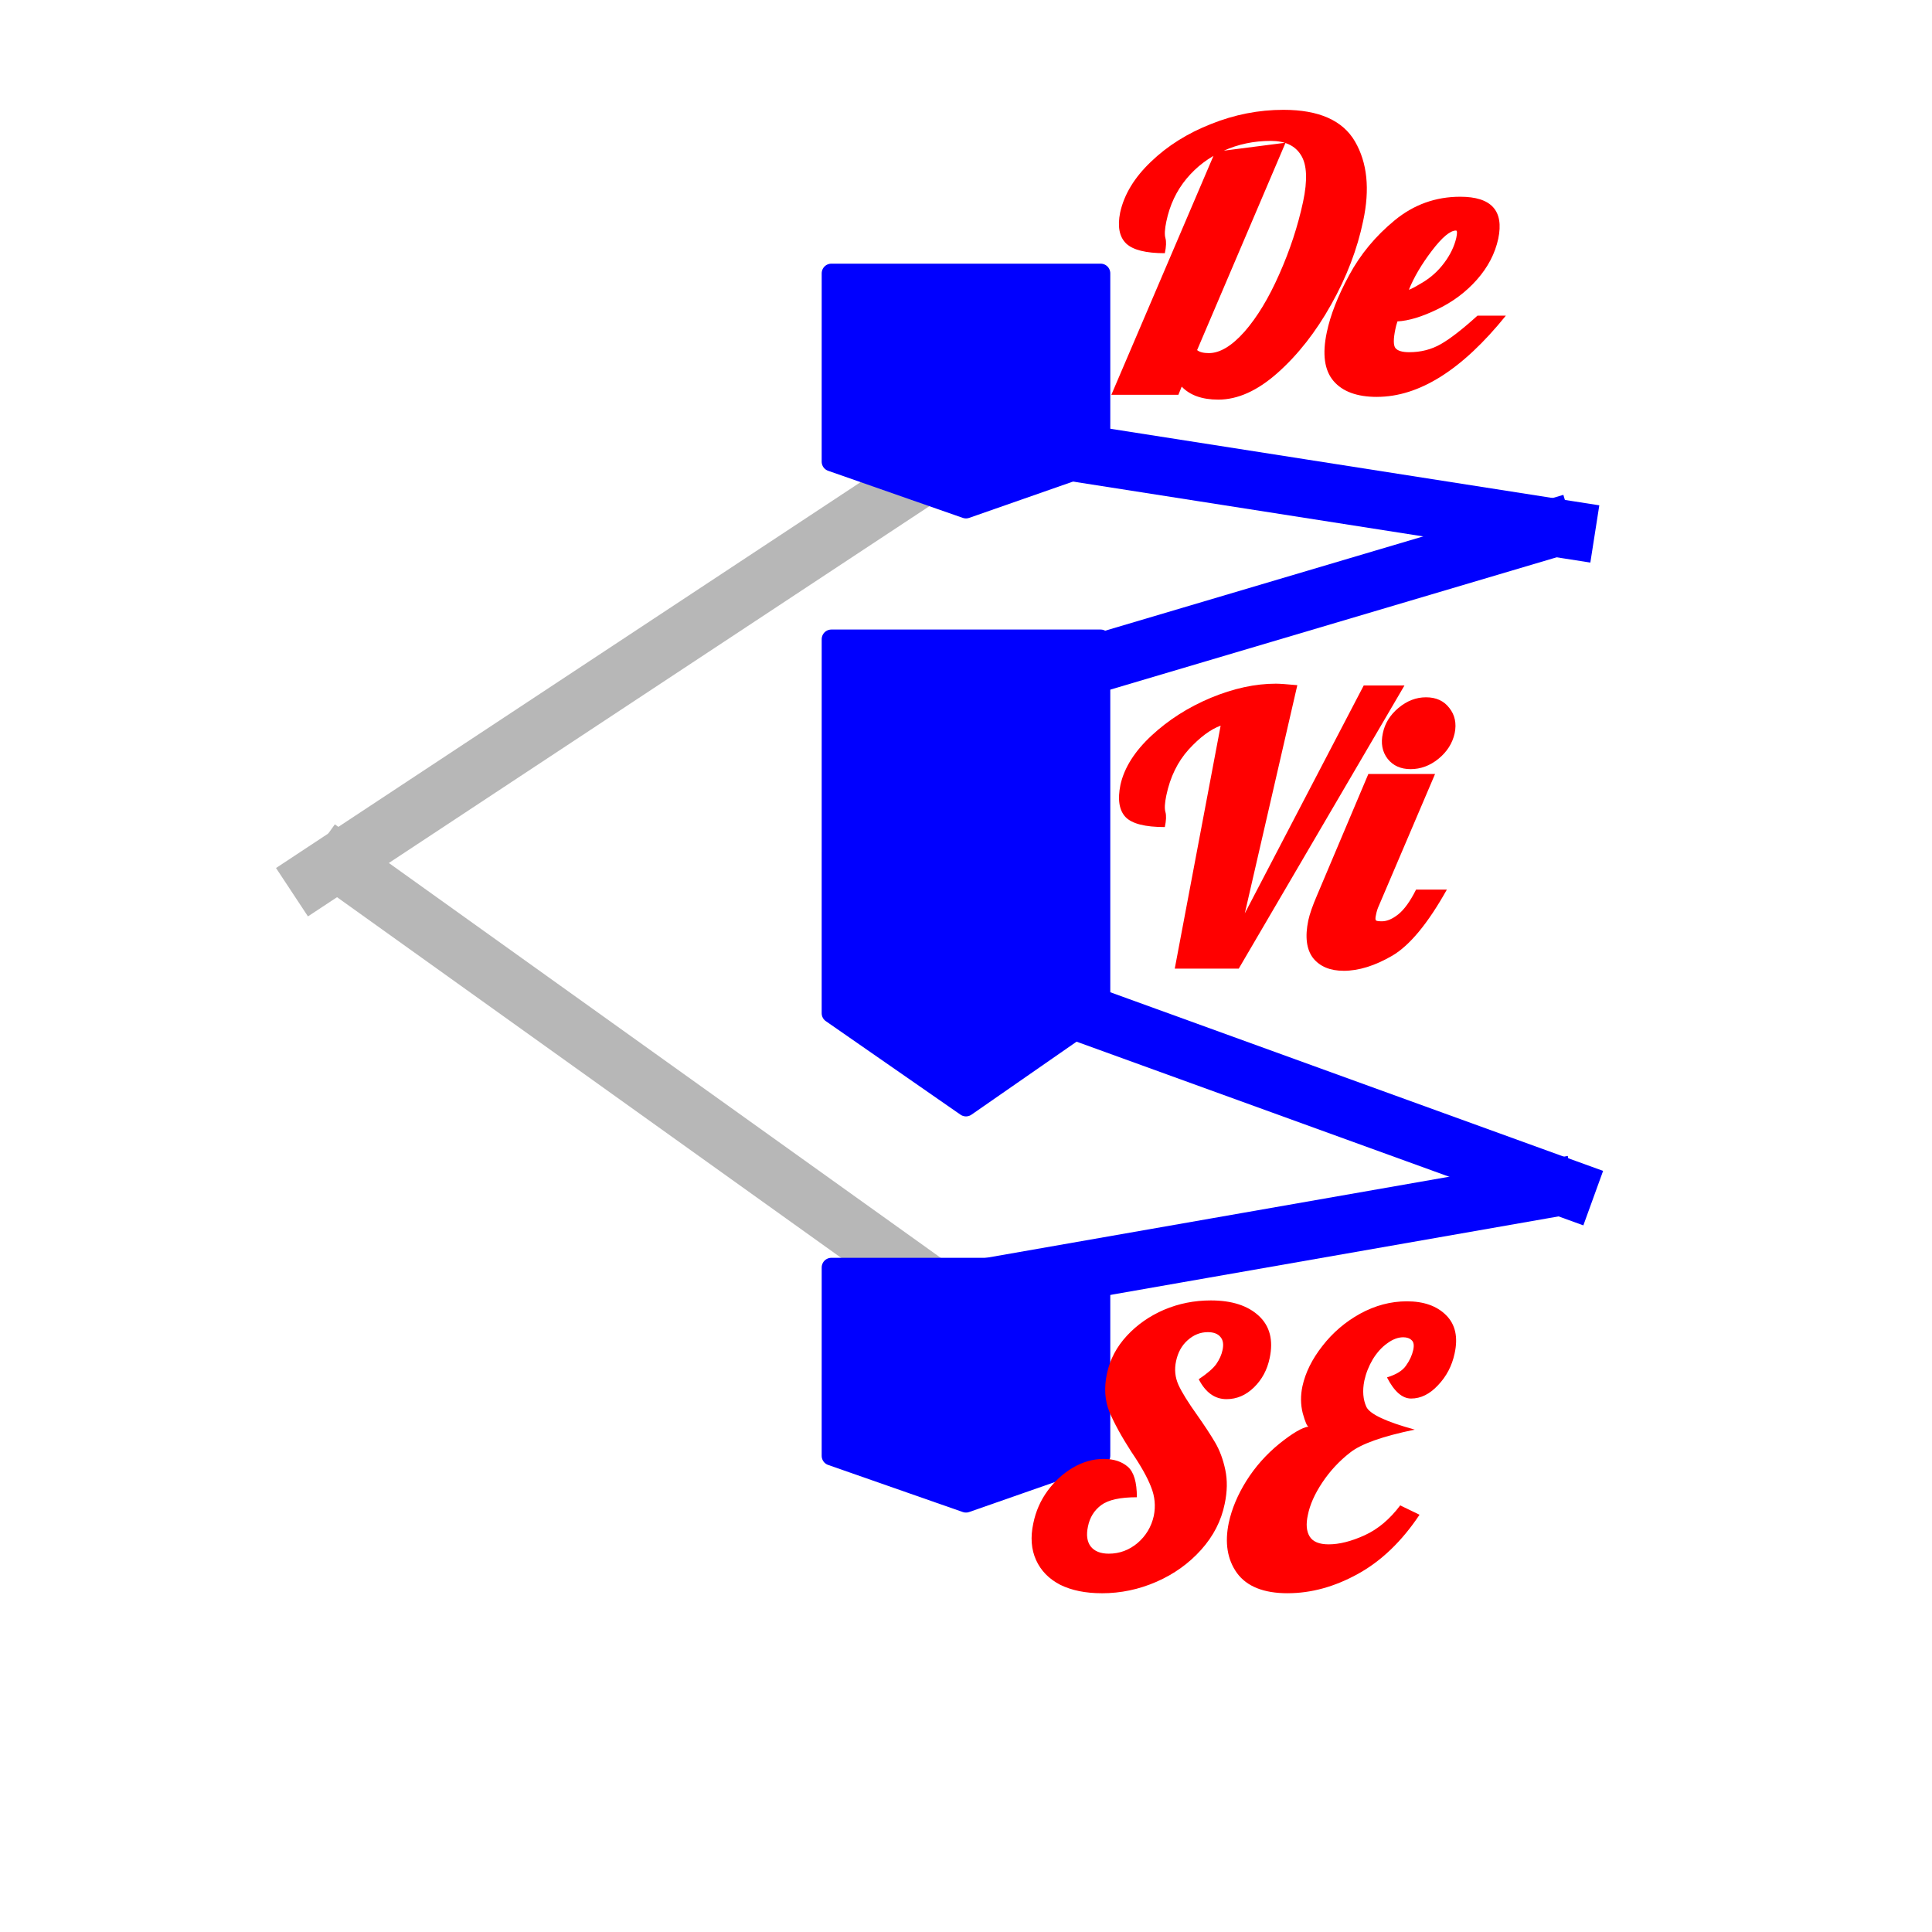 <svg version="1.1" viewBox="0.0 0.0 100.0 100.0" fill="none" stroke="none" stroke-linecap="square" stroke-miterlimit="10" xmlns:xlink="http://www.w3.org/1999/xlink" xmlns="http://www.w3.org/2000/svg"><clipPath id="p.0"><path d="m0 0l100.0 0l0 100.0l-100.0 0l0 -100.0z" clip-rule="nonzero"/></clipPath><g clip-path="url(#p.0)"><path fill="#000000" fill-opacity="0.0" d="m0 0l100.0 0l0 100.0l-100.0 0z" fill-rule="evenodd"/><path fill="#000000" fill-opacity="0.0" d="m48.671 66.934l-30.992 -22.173" fill-rule="evenodd"/><path stroke="#b7b7b7" stroke-width="3.0" stroke-linejoin="round" stroke-linecap="butt" d="m48.671 66.934l-30.992 -22.173" fill-rule="evenodd"/><path fill="#000000" fill-opacity="0.0" d="m16.365 45.354l33.543 -22.142" fill-rule="evenodd"/><path stroke="#b7b7b7" stroke-width="3.0" stroke-linejoin="round" stroke-linecap="butt" d="m16.365 45.354l33.543 -22.142" fill-rule="evenodd"/><path fill="#000000" fill-opacity="0.0" d="m45.409 67.615l34.52 -6.047" fill-rule="evenodd"/><path stroke="#0000ff" stroke-width="3.0" stroke-linejoin="round" stroke-linecap="butt" d="m45.409 67.615l34.52 -6.047" fill-rule="evenodd"/><path fill="#000000" fill-opacity="0.0" d="m81.055 61.504l-29.543 -10.709" fill-rule="evenodd"/><path stroke="#0000ff" stroke-width="3.0" stroke-linejoin="round" stroke-linecap="butt" d="m81.055 61.504l-29.543 -10.709" fill-rule="evenodd"/><path fill="#0000ff" d="m43.031 14.147l13.937 0l0 9.749l-6.969 2.437l-6.969 -2.437z" fill-rule="evenodd"/><path stroke="#0000ff" stroke-width="1.0" stroke-linejoin="round" stroke-linecap="butt" d="m43.031 14.147l13.937 0l0 9.749l-6.969 2.437l-6.969 -2.437z" fill-rule="evenodd"/><path fill="#0000ff" d="m43.031 33.085l13.937 0l0 19.359l-6.969 4.84l-6.969 -4.84z" fill-rule="evenodd"/><path stroke="#0000ff" stroke-width="1.0" stroke-linejoin="round" stroke-linecap="butt" d="m43.031 33.085l13.937 0l0 19.359l-6.969 4.84l-6.969 -4.84z" fill-rule="evenodd"/><path fill="#0000ff" d="m43.031 65.604l13.937 0l0 9.749l-6.969 2.437l-6.969 -2.437z" fill-rule="evenodd"/><path stroke="#0000ff" stroke-width="1.0" stroke-linejoin="round" stroke-linecap="butt" d="m43.031 65.604l13.937 0l0 9.749l-6.969 2.437l-6.969 -2.437z" fill-rule="evenodd"/><path fill="#000000" fill-opacity="0.0" d="m46.869 -6.486l41.008 0l0 38.52l-41.008 0z" fill-rule="evenodd"/><path fill="#ff0000" d="m63.056 20.684q-1.25 0 -1.891 -0.672l-0.172 0.422l-3.469 0l5.375 -12.578l3.641 -0.469l-4.578 10.734q0.188 0.156 0.609 0.156q0.859 0 1.844 -1.109q0.984 -1.125 1.797 -2.969q0.828 -1.859 1.234 -3.75q0.359 -1.688 -0.109 -2.422q-0.453 -0.734 -1.562 -0.734q-1.312 0 -2.453 0.516q-1.125 0.5 -1.906 1.438q-0.781 0.938 -1.047 2.219q-0.125 0.594 -0.047 0.859q0.078 0.266 -0.031 0.781q-1.469 0 -2.0 -0.5q-0.531 -0.516 -0.312 -1.609q0.312 -1.406 1.594 -2.625q1.281 -1.234 3.109 -1.953q1.828 -0.734 3.75 -0.734q2.75 0 3.703 1.641q0.953 1.641 0.422 4.109q-0.453 2.188 -1.656 4.328q-1.188 2.125 -2.766 3.531q-1.562 1.391 -3.078 1.391zm8.213 -0.141q-1.547 0 -2.25 -0.828q-0.703 -0.828 -0.344 -2.516q0.281 -1.344 1.156 -2.953q0.875 -1.625 2.359 -2.844q1.484 -1.219 3.391 -1.219q2.422 0 1.969 2.172q-0.25 1.156 -1.109 2.125q-0.844 0.953 -2.047 1.531q-1.188 0.578 -2.062 0.625q-0.078 0.234 -0.109 0.406q-0.156 0.75 0 0.969q0.172 0.219 0.719 0.219q0.906 0 1.641 -0.422q0.734 -0.422 1.891 -1.469l1.469 0q-3.391 4.203 -6.672 4.203zm1.656 -5.547q0.109 -0.016 0.734 -0.391q0.641 -0.391 1.094 -1.0q0.469 -0.625 0.625 -1.297q0.078 -0.375 -0.016 -0.375q-0.453 0 -1.25 1.047q-0.797 1.047 -1.188 2.016z" fill-rule="nonzero"/><path fill="#000000" fill-opacity="0.0" d="m46.869 37.273l33.039 -9.795" fill-rule="evenodd"/><path stroke="#0000ff" stroke-width="3.0" stroke-linejoin="round" stroke-linecap="butt" d="m46.869 37.273l33.039 -9.795" fill-rule="evenodd"/><path fill="#000000" fill-opacity="0.0" d="m81.066 27.405l-31.181 -4.882" fill-rule="evenodd"/><path stroke="#0000ff" stroke-width="3.0" stroke-linejoin="round" stroke-linecap="butt" d="m81.066 27.405l-31.181 -4.882" fill-rule="evenodd"/><path fill="#000000" fill-opacity="0.0" d="m46.869 23.218l36.378 0l0 38.52l-36.378 0z" fill-rule="evenodd"/><path fill="#ff0000" d="m63.181 37.56q-0.781 0.281 -1.656 1.234q-0.859 0.953 -1.156 2.375q-0.125 0.594 -0.047 0.859q0.078 0.266 -0.031 0.781q-1.531 0 -2.031 -0.516q-0.5 -0.531 -0.266 -1.672q0.297 -1.328 1.609 -2.547q1.312 -1.219 3.062 -1.953q1.766 -0.734 3.375 -0.734q0.281 0 1.109 0.078l-2.719 11.812l6.156 -11.797l2.109 0l-8.578 14.656l-3.312 0l2.375 -12.578zm9.833 2.25q-0.766 0 -1.188 -0.531q-0.422 -0.547 -0.25 -1.328q0.156 -0.766 0.812 -1.312q0.656 -0.547 1.422 -0.547q0.781 0 1.203 0.547q0.438 0.547 0.281 1.312q-0.172 0.781 -0.844 1.328q-0.656 0.531 -1.438 0.531zm-3.469 10.438q-1.047 0 -1.578 -0.656q-0.516 -0.672 -0.25 -1.953q0.109 -0.5 0.453 -1.297l2.656 -6.281l3.453 0l-2.906 6.812q-0.109 0.234 -0.156 0.5q-0.047 0.203 0 0.266q0.047 0.047 0.312 0.047q0.391 0 0.844 -0.359q0.469 -0.375 0.922 -1.281l1.594 0q-1.469 2.625 -2.828 3.422q-1.344 0.781 -2.516 0.781z" fill-rule="nonzero"/><path fill="#000000" fill-opacity="0.0" d="m43.142 55.218l40.094 0l0 38.52l-40.094 0z" fill-rule="evenodd"/><path fill="#ff0000" d="m57.032 82.466q-1.266 0 -2.156 -0.438q-0.875 -0.453 -1.25 -1.281q-0.375 -0.828 -0.141 -1.906q0.188 -0.922 0.734 -1.672q0.547 -0.75 1.312 -1.203q0.781 -0.453 1.594 -0.453q0.781 0 1.25 0.406q0.469 0.406 0.469 1.578q-1.297 0 -1.844 0.406q-0.547 0.406 -0.688 1.109q-0.141 0.656 0.141 1.031q0.297 0.375 0.938 0.375q0.828 0 1.484 -0.547q0.656 -0.562 0.844 -1.406q0.156 -0.766 -0.141 -1.5q-0.281 -0.734 -1.016 -1.812q-0.766 -1.188 -1.141 -2.078q-0.359 -0.891 -0.125 -1.984q0.234 -1.094 1.031 -1.953q0.797 -0.859 1.922 -1.344q1.141 -0.484 2.422 -0.484q1.625 0 2.484 0.797q0.859 0.797 0.562 2.188q-0.188 0.906 -0.812 1.516q-0.625 0.609 -1.422 0.609q-0.906 0 -1.438 -1.031q0.656 -0.438 0.906 -0.781q0.25 -0.359 0.328 -0.734q0.094 -0.438 -0.109 -0.672q-0.203 -0.25 -0.656 -0.25q-0.578 0 -1.047 0.422q-0.453 0.406 -0.594 1.078q-0.141 0.641 0.125 1.234q0.266 0.578 0.969 1.562q0.562 0.797 0.922 1.406q0.359 0.609 0.531 1.422q0.172 0.812 -0.031 1.766q-0.266 1.312 -1.219 2.375q-0.953 1.062 -2.312 1.656q-1.359 0.594 -2.828 0.594zm9.618 0q-1.859 0 -2.625 -1.047q-0.75 -1.047 -0.422 -2.609q0.234 -1.078 0.906 -2.156q0.688 -1.094 1.703 -1.922q1.031 -0.828 1.516 -0.891q-0.109 -0.016 -0.297 -0.688q-0.172 -0.672 -0.016 -1.406q0.234 -1.062 1.031 -2.078q0.797 -1.031 1.953 -1.672q1.172 -0.641 2.422 -0.641q1.312 0 2.031 0.719q0.719 0.719 0.438 1.984q-0.203 0.953 -0.859 1.641q-0.641 0.688 -1.391 0.688q-0.688 0 -1.25 -1.094q0.719 -0.219 0.984 -0.609q0.281 -0.391 0.375 -0.812q0.078 -0.359 -0.078 -0.5q-0.156 -0.156 -0.438 -0.156q-0.406 0 -0.828 0.312q-0.422 0.297 -0.75 0.828q-0.312 0.531 -0.438 1.109q-0.156 0.781 0.109 1.359q0.281 0.562 2.5 1.172q-2.5 0.516 -3.344 1.188q-0.844 0.656 -1.438 1.547q-0.594 0.891 -0.75 1.688q-0.156 0.703 0.094 1.109q0.25 0.406 0.984 0.406q0.828 0 1.859 -0.469q1.031 -0.469 1.844 -1.547l1.0 0.484q-1.375 2.062 -3.188 3.062q-1.812 1.0 -3.641 1.0z" fill-rule="nonzero"/></g></svg>
